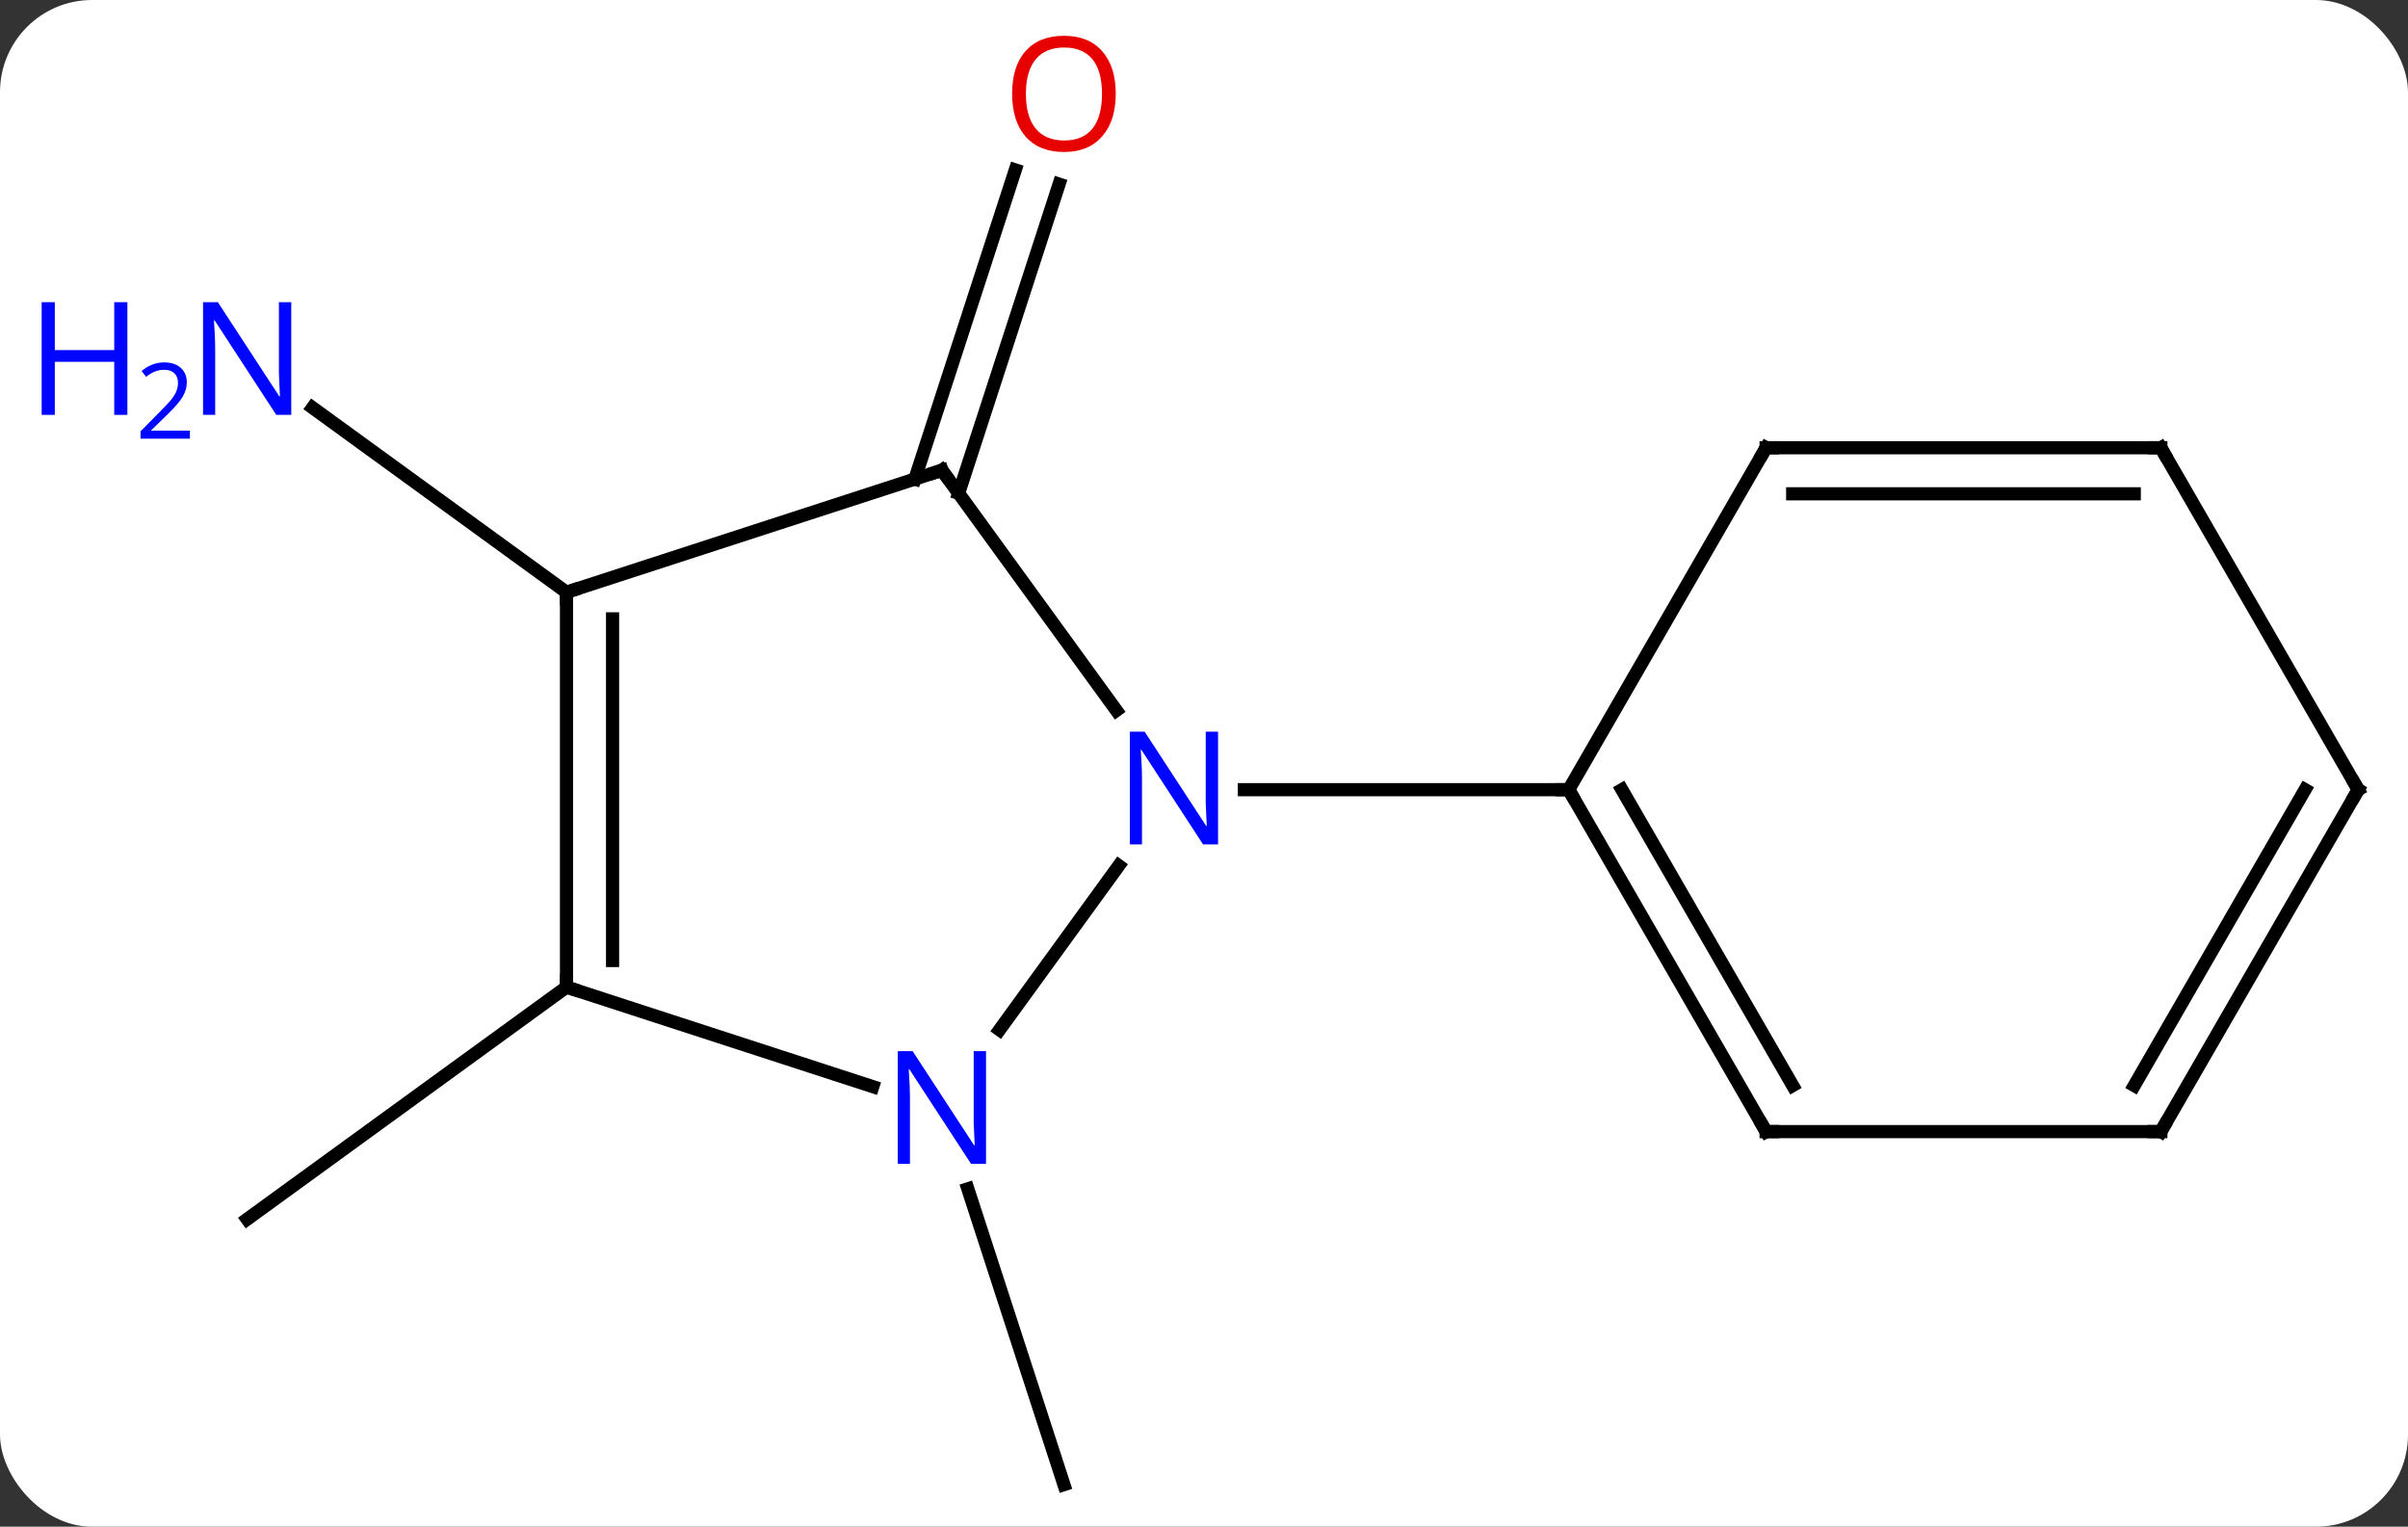 <svg width="183" viewBox="0 0 183 116" style="fill-opacity:1; color-rendering:auto; color-interpolation:auto; text-rendering:auto; stroke:black; stroke-linecap:square; stroke-miterlimit:10; shape-rendering:auto; stroke-opacity:1; fill:black; stroke-dasharray:none; font-weight:normal; stroke-width:1; font-family:'Open Sans'; font-style:normal; stroke-linejoin:miter; font-size:12; stroke-dashoffset:0; image-rendering:auto;" height="116" class="cas-substance-image" xmlns:xlink="http://www.w3.org/1999/xlink" xmlns="http://www.w3.org/2000/svg"><rect x="0" y="0" width="183" height="116" fill="#333333" stroke="none"/><svg class="cas-substance-single-component"><rect y="0" x="0" width="183" stroke="none" ry="7" rx="7" height="116" fill="white" class="cas-substance-group"/><svg y="0" x="0" width="183" viewBox="0 0 183 116" style="fill:black;" height="116" class="cas-substance-single-component-image"><svg><g><g transform="translate(99,60)" style="text-rendering:geometricPrecision; color-rendering:optimizeQuality; color-interpolation:linearRGB; stroke-linecap:butt; image-rendering:optimizeQuality;"><line y2="-23.602" y1="-47.09" x2="-29.474" x1="-21.841" style="fill:none;"/><line y2="-22.52" y1="-46.008" x2="-26.146" x1="-18.512" style="fill:none;"/><line y2="30.328" y1="52.803" x2="-25.448" x1="-18.144" style="fill:none;"/><line y2="-15" y1="-29.023" x2="-55.947" x1="-75.247" style="fill:none;"/><line y2="15" y1="32.634" x2="-55.947" x1="-80.217" style="fill:none;"/><line y2="-24.27" y1="-6.024" x2="-27.417" x1="-14.16" style="fill:none;"/><line y2="18.246" y1="5.774" x2="-23.04" x1="-13.978" style="fill:none;"/><line y2="0" y1="0" x2="20.217" x1="-4.431" style="fill:none;"/><line y2="-15" y1="-24.27" x2="-55.947" x1="-27.417" style="fill:none;"/><line y2="15" y1="22.563" x2="-55.947" x1="-32.671" style="fill:none;"/><line y2="15" y1="-15" x2="-55.947" x1="-55.947" style="fill:none;"/><line y2="12.979" y1="-12.979" x2="-52.447" x1="-52.447" style="fill:none;"/><line y2="25.98" y1="0" x2="35.217" x1="20.217" style="fill:none;"/><line y2="22.48" y1="-0" x2="37.238" x1="24.259" style="fill:none;"/><line y2="-25.98" y1="0" x2="35.217" x1="20.217" style="fill:none;"/><line y2="25.98" y1="25.98" x2="65.217" x1="35.217" style="fill:none;"/><line y2="-25.98" y1="-25.98" x2="65.217" x1="35.217" style="fill:none;"/><line y2="-22.48" y1="-22.48" x2="63.196" x1="37.238" style="fill:none;"/><line y2="0" y1="25.98" x2="80.217" x1="65.217" style="fill:none;"/><line y2="-0" y1="22.48" x2="76.175" x1="63.196" style="fill:none;"/><line y2="0" y1="-25.98" x2="80.217" x1="65.217" style="fill:none;"/></g><g transform="translate(99,60)" style="fill:rgb(230,0,0); text-rendering:geometricPrecision; color-rendering:optimizeQuality; image-rendering:optimizeQuality; font-family:'Open Sans'; stroke:rgb(230,0,0); color-interpolation:linearRGB;"><path style="stroke:none;" d="M-14.207 -52.873 Q-14.207 -50.811 -15.246 -49.631 Q-16.285 -48.451 -18.128 -48.451 Q-20.019 -48.451 -21.05 -49.615 Q-22.081 -50.78 -22.081 -52.889 Q-22.081 -54.983 -21.05 -56.131 Q-20.019 -57.28 -18.128 -57.28 Q-16.269 -57.28 -15.238 -56.108 Q-14.207 -54.936 -14.207 -52.873 ZM-21.035 -52.873 Q-21.035 -51.139 -20.292 -50.233 Q-19.55 -49.326 -18.128 -49.326 Q-16.706 -49.326 -15.98 -50.225 Q-15.253 -51.123 -15.253 -52.873 Q-15.253 -54.608 -15.98 -55.498 Q-16.706 -56.389 -18.128 -56.389 Q-19.55 -56.389 -20.292 -55.49 Q-21.035 -54.592 -21.035 -52.873 Z"/><path style="fill:rgb(0,5,255); stroke:none;" d="M-76.865 -28.478 L-78.006 -28.478 L-82.694 -35.665 L-82.74 -35.665 Q-82.647 -34.4 -82.647 -33.353 L-82.647 -28.478 L-83.569 -28.478 L-83.569 -37.04 L-82.444 -37.04 L-77.772 -29.884 L-77.725 -29.884 Q-77.725 -30.04 -77.772 -30.9 Q-77.819 -31.759 -77.803 -32.134 L-77.803 -37.04 L-76.865 -37.04 L-76.865 -28.478 Z"/><path style="fill:rgb(0,5,255); stroke:none;" d="M-89.319 -28.478 L-90.319 -28.478 L-90.319 -32.509 L-94.834 -32.509 L-94.834 -28.478 L-95.834 -28.478 L-95.834 -37.04 L-94.834 -37.04 L-94.834 -33.4 L-90.319 -33.4 L-90.319 -37.04 L-89.319 -37.04 L-89.319 -28.478 Z"/><path style="fill:rgb(0,5,255); stroke:none;" d="M-84.569 -26.668 L-88.319 -26.668 L-88.319 -27.231 L-86.819 -28.747 Q-86.131 -29.434 -85.912 -29.731 Q-85.694 -30.028 -85.584 -30.309 Q-85.475 -30.59 -85.475 -30.918 Q-85.475 -31.372 -85.748 -31.637 Q-86.022 -31.903 -86.522 -31.903 Q-86.865 -31.903 -87.186 -31.786 Q-87.506 -31.668 -87.897 -31.372 L-88.24 -31.809 Q-87.459 -32.465 -86.522 -32.465 Q-85.725 -32.465 -85.264 -32.051 Q-84.803 -31.637 -84.803 -30.95 Q-84.803 -30.403 -85.108 -29.872 Q-85.412 -29.34 -86.256 -28.528 L-87.506 -27.309 L-87.506 -27.278 L-84.569 -27.278 L-84.569 -26.668 Z"/><path style="fill:rgb(0,5,255); stroke:none;" d="M-6.431 4.156 L-7.572 4.156 L-12.26 -3.031 L-12.306 -3.031 Q-12.213 -1.766 -12.213 -0.719 L-12.213 4.156 L-13.135 4.156 L-13.135 -4.406 L-12.01 -4.406 L-7.338 2.75 L-7.291 2.75 Q-7.291 2.594 -7.338 1.734 Q-7.385 0.875 -7.369 0.5 L-7.369 -4.406 L-6.431 -4.406 L-6.431 4.156 Z"/></g><g transform="translate(99,60)" style="stroke-linecap:butt; text-rendering:geometricPrecision; color-rendering:optimizeQuality; image-rendering:optimizeQuality; font-family:'Open Sans'; color-interpolation:linearRGB; stroke-miterlimit:5;"><path style="fill:none;" d="M-27.123 -23.866 L-27.417 -24.27 L-27.892 -24.116"/><path style="fill:rgb(0,5,255); stroke:none;" d="M-24.065 28.426 L-25.206 28.426 L-29.894 21.239 L-29.94 21.239 Q-29.847 22.504 -29.847 23.551 L-29.847 28.426 L-30.769 28.426 L-30.769 19.864 L-29.644 19.864 L-24.972 27.02 L-24.925 27.02 Q-24.925 26.864 -24.972 26.004 Q-25.019 25.145 -25.003 24.77 L-25.003 19.864 L-24.065 19.864 L-24.065 28.426 Z"/><path style="fill:none;" d="M-55.947 -14.5 L-55.947 -15 L-55.471 -15.155"/><path style="fill:none;" d="M-55.947 14.5 L-55.947 15 L-55.471 15.155"/><path style="fill:none;" d="M20.467 0.433 L20.217 0 L19.717 -0"/><path style="fill:none;" d="M34.967 25.547 L35.217 25.98 L35.717 25.98"/><path style="fill:none;" d="M34.967 -25.547 L35.217 -25.98 L35.717 -25.98"/><path style="fill:none;" d="M64.717 25.98 L65.217 25.98 L65.467 25.547"/><path style="fill:none;" d="M64.717 -25.98 L65.217 -25.98 L65.467 -25.547"/><path style="fill:none;" d="M79.967 0.433 L80.217 0 L79.967 -0.433"/></g></g></svg></svg></svg></svg>